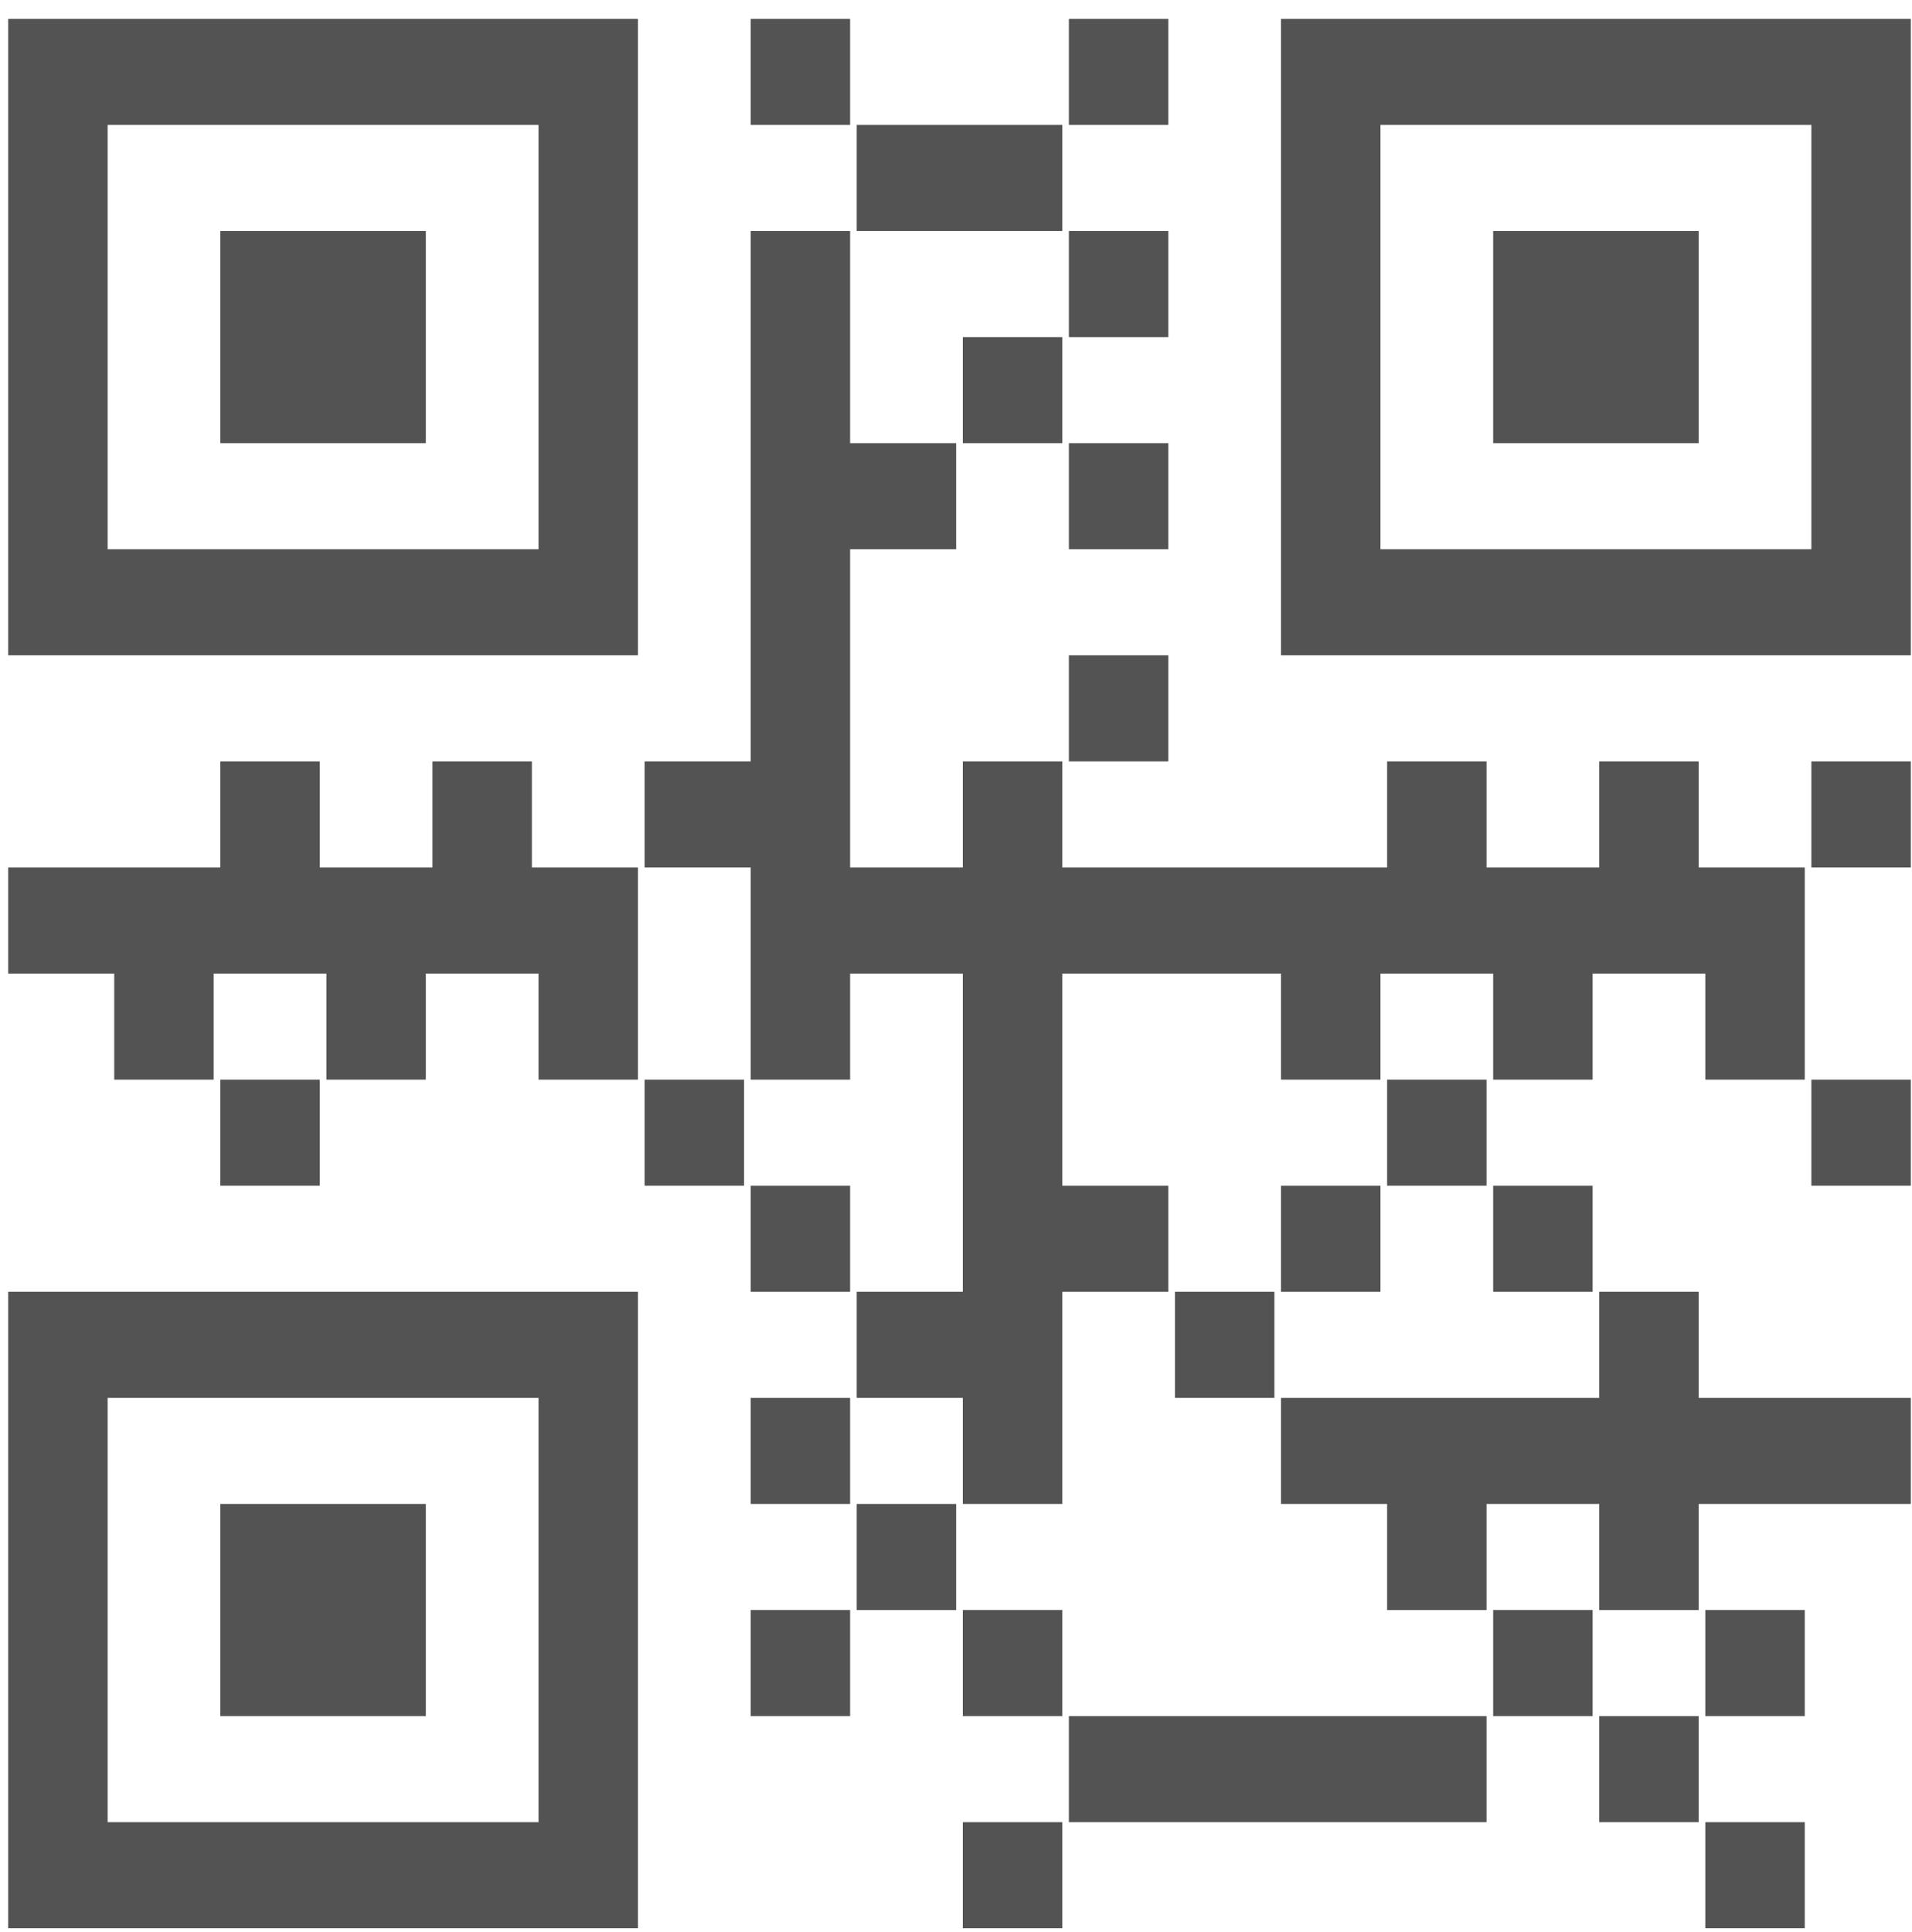 <svg width="97" height="98" viewBox="0 0 97 98" fill="none" xmlns="http://www.w3.org/2000/svg">
<path fill-rule="evenodd" clip-rule="evenodd" d="M0.414 17.101V33.244H16.39H32.365V17.101V0.957H16.39H0.414V17.101ZM38.083 3.647V6.338H40.606H43.128V3.647V0.957H40.606H38.083V3.647ZM54.227 3.647V6.338H56.749H59.272V3.647V0.957H56.749H54.227V3.647ZM64.989 17.101V33.244H80.965H96.941V17.101V0.957H80.965H64.989V17.101ZM27.321 17.101V27.863H16.39H5.459V17.101V6.338H16.39H27.321V17.101ZM43.464 9.029V11.719H48.677H53.891V9.029V6.338H48.677H43.464V9.029ZM91.896 17.101V27.863H80.965H70.034V17.101V6.338H80.965H91.896V17.101ZM11.177 17.101V22.482H16.39H21.603V17.101V11.719H16.39H11.177V17.101ZM38.083 25.172V38.626H35.392H32.702V41.316V44.007H35.392H38.083V49.388V54.769H40.606H43.128V52.079V49.388H45.987H48.846V57.46V65.532H46.155H43.464V68.222V70.913H46.155H48.846V73.604V76.294H51.368H53.891V70.913V65.532H56.581H59.272V62.841V60.151H56.581H53.891V54.769V49.388H59.44H64.989V52.079V54.769H67.512H70.034V52.079V49.388H72.893H75.752V52.079V54.769H78.274H80.797V52.079V49.388H83.656H86.514V52.079V54.769H89.037H91.559V49.388V44.007H88.869H86.178V41.316V38.626H83.656H81.133V41.316V44.007H78.274H75.416V41.316V38.626H72.893H70.371V41.316V44.007H62.131H53.891V41.316V38.626H51.368H48.846V41.316V44.007H45.987H43.128V35.935V27.863H45.819H48.509V25.172V22.482H45.819H43.128V17.101V11.719H40.606H38.083V25.172ZM54.227 14.41V17.101H56.749H59.272V14.41V11.719H56.749H54.227V14.41ZM75.752 17.101V22.482H80.965H86.178V17.101V11.719H80.965H75.752V17.101ZM48.846 19.791V22.482H51.368H53.891V19.791V17.101H51.368H48.846V19.791ZM54.227 25.172V27.863H56.749H59.272V25.172V22.482H56.749H54.227V25.172ZM54.227 35.935V38.626H56.749H59.272V35.935V33.244H56.749H54.227V35.935ZM11.177 41.316V44.007H5.796H0.414V46.697V49.388H3.105H5.796V52.079V54.769H8.318H10.841V52.079V49.388H13.699H16.558V52.079V54.769H19.081H21.603V52.079V49.388H24.462H27.321V52.079V54.769H29.843H32.365V49.388V44.007H29.675H26.984V41.316V38.626H24.462H21.939V41.316V44.007H19.081H16.222V41.316V38.626H13.699H11.177V41.316ZM91.896 41.316V44.007H94.418H96.941V41.316V38.626H94.418H91.896V41.316ZM11.177 57.46V60.151H13.699H16.222V57.46V54.769H13.699H11.177V57.46ZM32.702 57.46V60.151H35.224H37.747V57.46V54.769H35.224H32.702V57.46ZM70.371 57.46V60.151H72.893H75.416V57.46V54.769H72.893H70.371V57.46ZM91.896 57.46V60.151H94.418H96.941V57.46V54.769H94.418H91.896V57.46ZM38.083 62.841V65.532H40.606H43.128V62.841V60.151H40.606H38.083V62.841ZM64.989 62.841V65.532H67.512H70.034V62.841V60.151H67.512H64.989V62.841ZM75.752 62.841V65.532H78.274H80.797V62.841V60.151H78.274H75.752V62.841ZM0.414 81.676V97.819H16.39H32.365V81.676V65.532H16.39H0.414V81.676ZM59.608 68.222V70.913H62.131H64.653V68.222V65.532H62.131H59.608V68.222ZM81.133 68.222V70.913H73.061H64.989V73.604V76.294H67.68H70.371V78.985V81.676H72.893H75.416V78.985V76.294H78.274H81.133V78.985V81.676H83.656H86.178V78.985V76.294H91.559H96.941V73.604V70.913H91.559H86.178V68.222V65.532H83.656H81.133V68.222ZM27.321 81.676V92.438H16.39H5.459V81.676V70.913H16.39H27.321V81.676ZM38.083 73.604V76.294H40.606H43.128V73.604V70.913H40.606H38.083V73.604ZM11.177 81.676V87.057H16.39H21.603V81.676V76.294H16.39H11.177V81.676ZM43.464 78.985V81.676H45.987H48.509V78.985V76.294H45.987H43.464V78.985ZM38.083 84.366V87.057H40.606H43.128V84.366V81.676H40.606H38.083V84.366ZM48.846 84.366V87.057H51.368H53.891V84.366V81.676H51.368H48.846V84.366ZM75.752 84.366V87.057H78.274H80.797V84.366V81.676H78.274H75.752V84.366ZM86.514 84.366V87.057H89.037H91.559V84.366V81.676H89.037H86.514V84.366ZM54.227 89.748V92.438H64.821H75.416V89.748V87.057H64.821H54.227V89.748ZM81.133 89.748V92.438H83.656H86.178V89.748V87.057H83.656H81.133V89.748ZM48.846 95.129V97.819H51.368H53.891V95.129V92.438H51.368H48.846V95.129ZM86.514 95.129V97.819H89.037H91.559V95.129V92.438H89.037H86.514V95.129Z" fill="#535353"/>
</svg>
